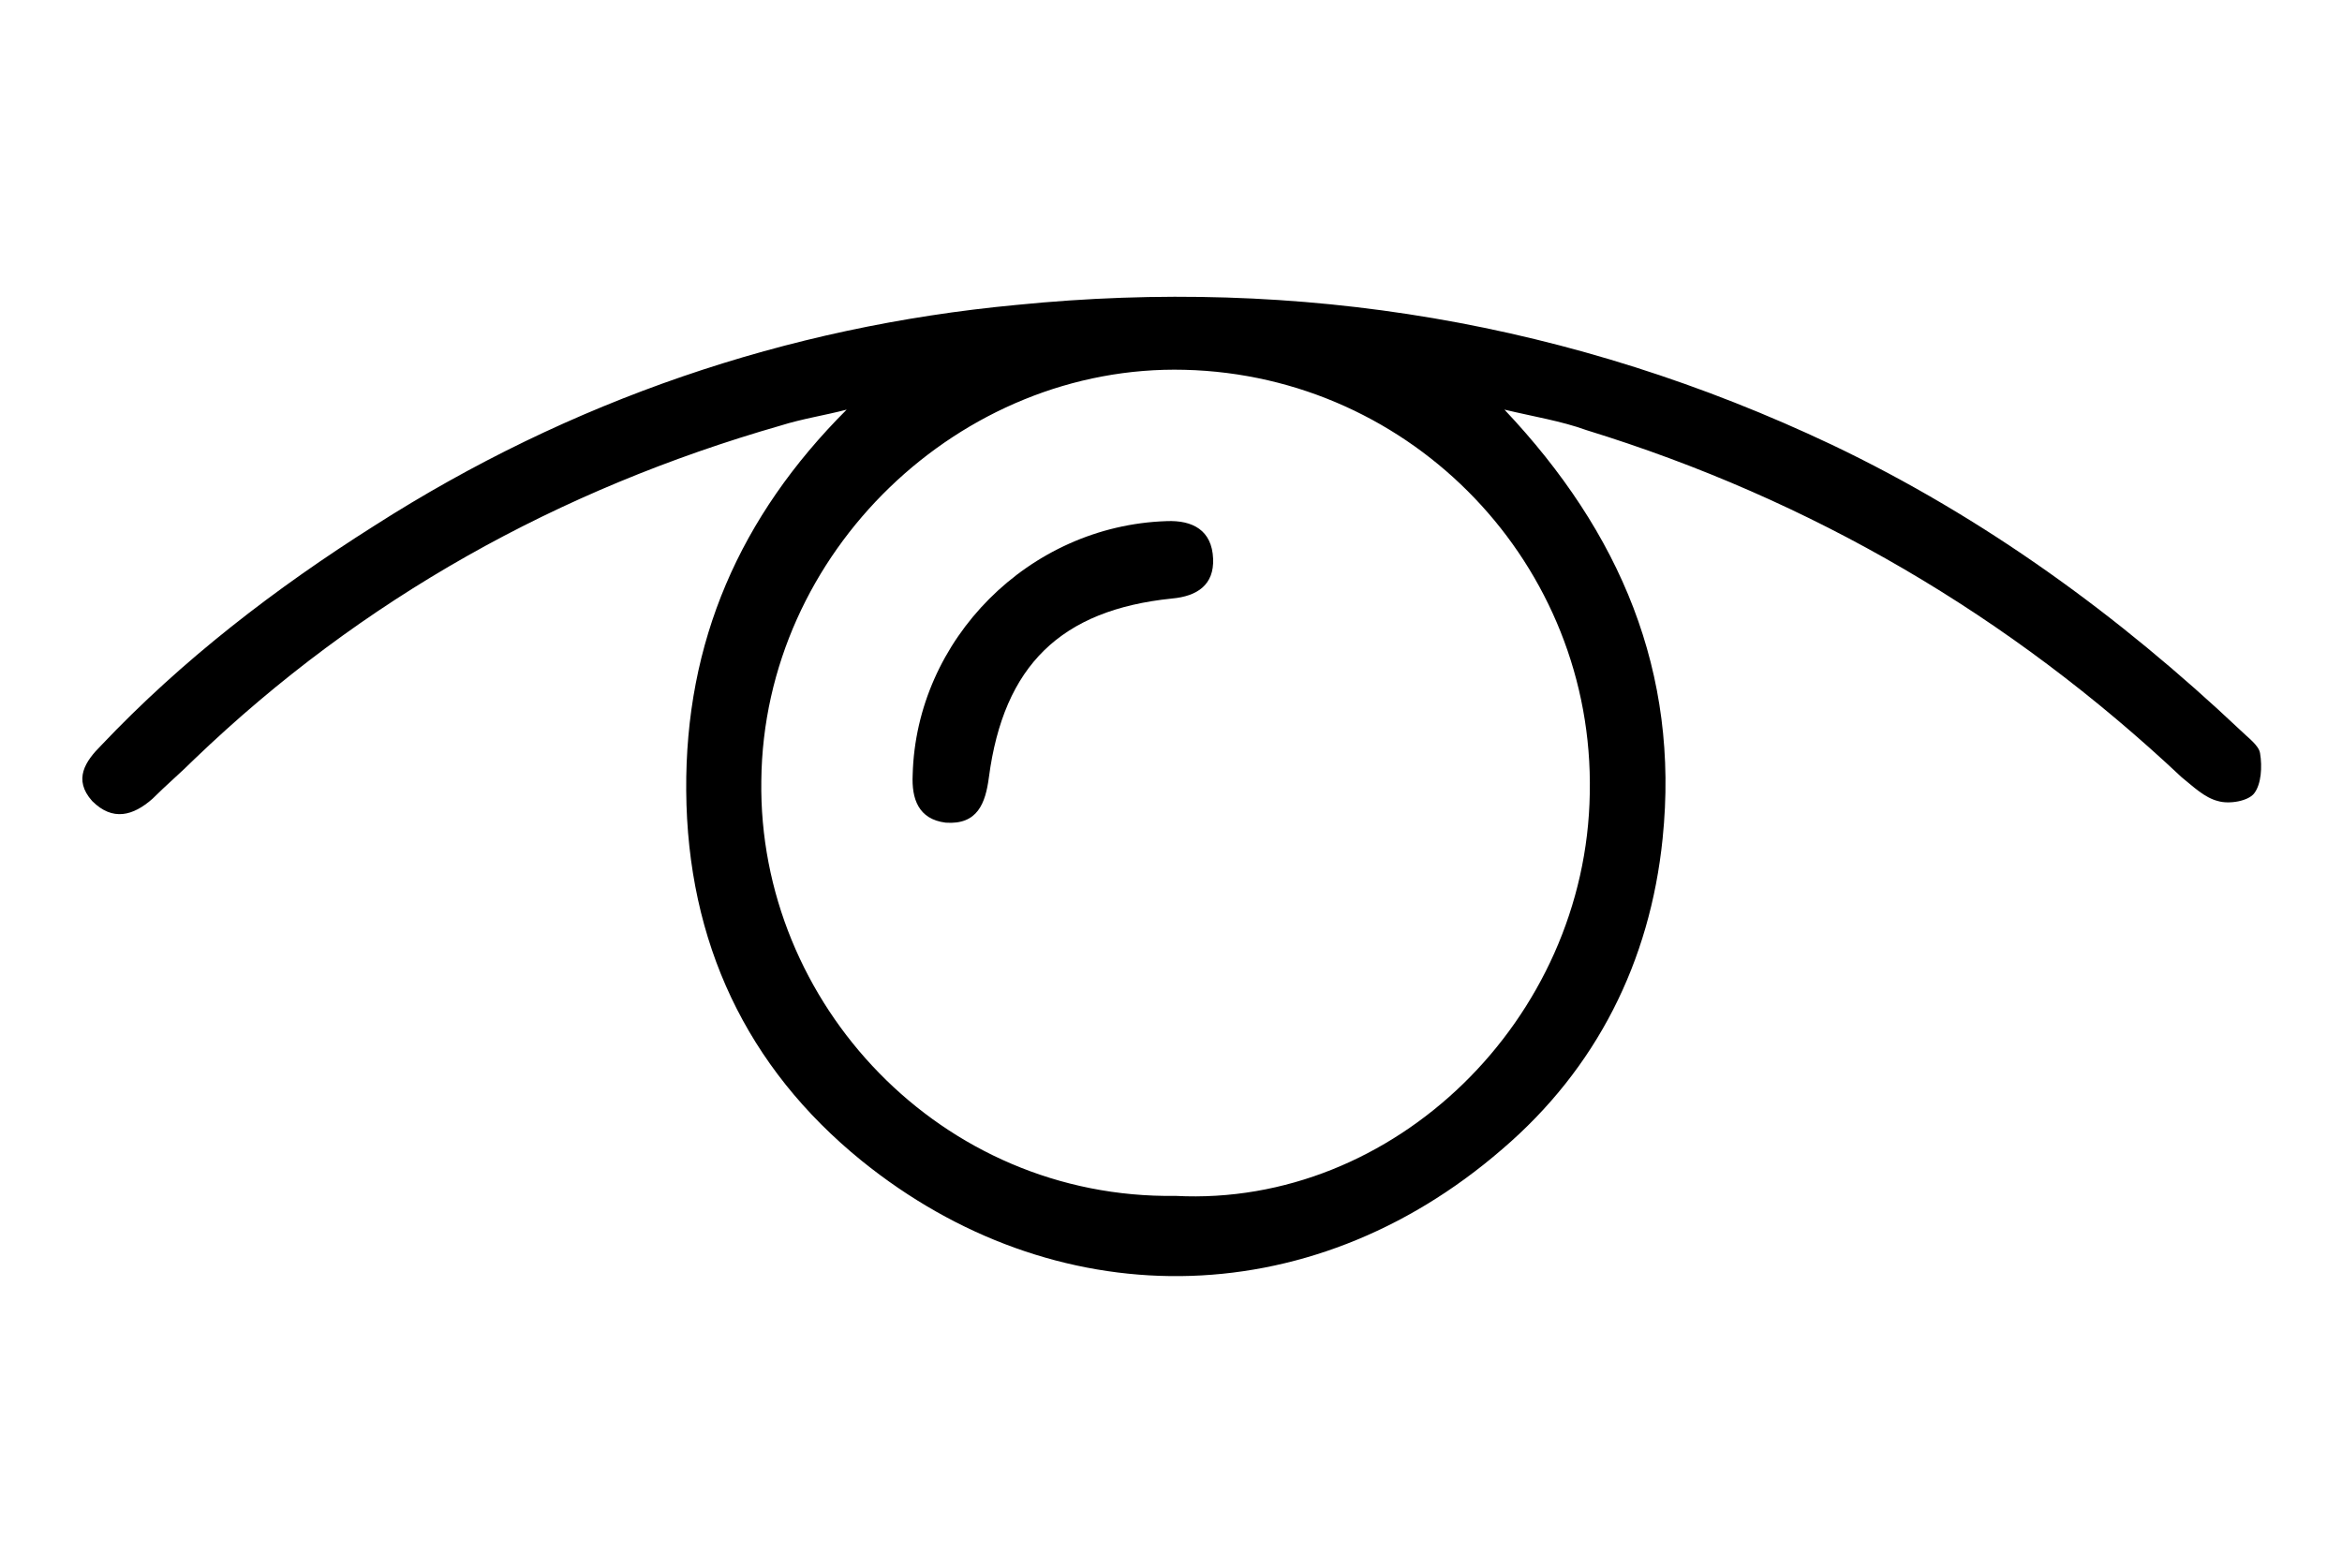<?xml version="1.0" encoding="utf-8"?>
<!-- Generator: Adobe Illustrator 22.1.0, SVG Export Plug-In . SVG Version: 6.00 Build 0)  -->
<svg version="1.1" xmlns="http://www.w3.org/2000/svg" xmlns:xlink="http://www.w3.org/1999/xlink" x="0px" y="0px"
	 viewBox="0 0 205.8 137.8" style="enable-background:new 0 0 205.8 137.8;" xml:space="preserve">
<style type="text/css">
	.st0{display:none;}
	.st1{display:inline;}
</style>
<g id="Calque_3" class="st0">
	<rect x="-4.7" y="-5.2" class="st1" width="215.3" height="147.3"/>
</g>
<g id="Calque_1_-_copie">
	<path d="M132.2,36c10.2,10.8,15.4,23.1,13.9,37.7c-1.1,10.8-5.8,20.2-14.1,27.3c-17.1,14.8-39.5,14.6-56.3,1
		c-10.1-8.2-15.3-19.2-15.4-32.5c-0.1-13.1,4.7-24.1,14.1-33.5c-1.9,0.5-3.9,0.8-5.8,1.4c-19.5,5.6-36.8,15.2-51.5,29.3
		c-1.2,1.2-2.5,2.3-3.7,3.5c-1.7,1.5-3.5,2-5.3,0.2c-1.7-1.9-0.6-3.5,0.8-4.9c7.1-7.5,15.3-13.8,24-19.3
		c17.2-11,36.2-17.5,56.4-19.4c24.9-2.5,48.9,1.5,71.7,12.3c13.4,6.4,25.2,15,35.9,25.1c0.6,0.6,1.6,1.3,1.7,2
		c0.2,1.2,0.1,2.7-0.5,3.5c-0.5,0.7-2.2,1-3.2,0.7c-1.2-0.3-2.2-1.3-3.2-2.1c-15.1-14.2-32.5-24.4-52.3-30.5
		C137.2,37,134.7,36.6,132.2,36z M103.3,105.1c19.2,1,36.1-15.5,36.4-35.4c0.4-20-15.5-36.7-35.6-37.2c-19.7-0.5-37,16-37.2,36.1
		C66.6,88.2,82.7,105.4,103.3,105.1z"/>
	<path d="M80.2,68.1c0.3-11.9,10.2-21.9,22.3-22.3c2.3-0.1,4,0.8,4.1,3.3c0.1,2.3-1.4,3.3-3.6,3.5c-9.8,1-14.8,5.9-16.1,15.7
		c-0.3,2.3-1,4.2-3.8,4C80.7,72,80.1,70.2,80.2,68.1z"/>
</g>
<g id="Calque_2" class="st0">
	<path class="st1" d="M166.8,14.5L44.7,128.7c-1.4,1.3-3.6,1.2-4.9-0.2l0,0c-1.3-1.4-1.2-3.6,0.2-4.9L162,9.4
		c1.4-1.3,3.6-1.2,4.9,0.2l0,0C168.3,11,168.2,13.2,166.8,14.5z"/>
</g>
</svg>
